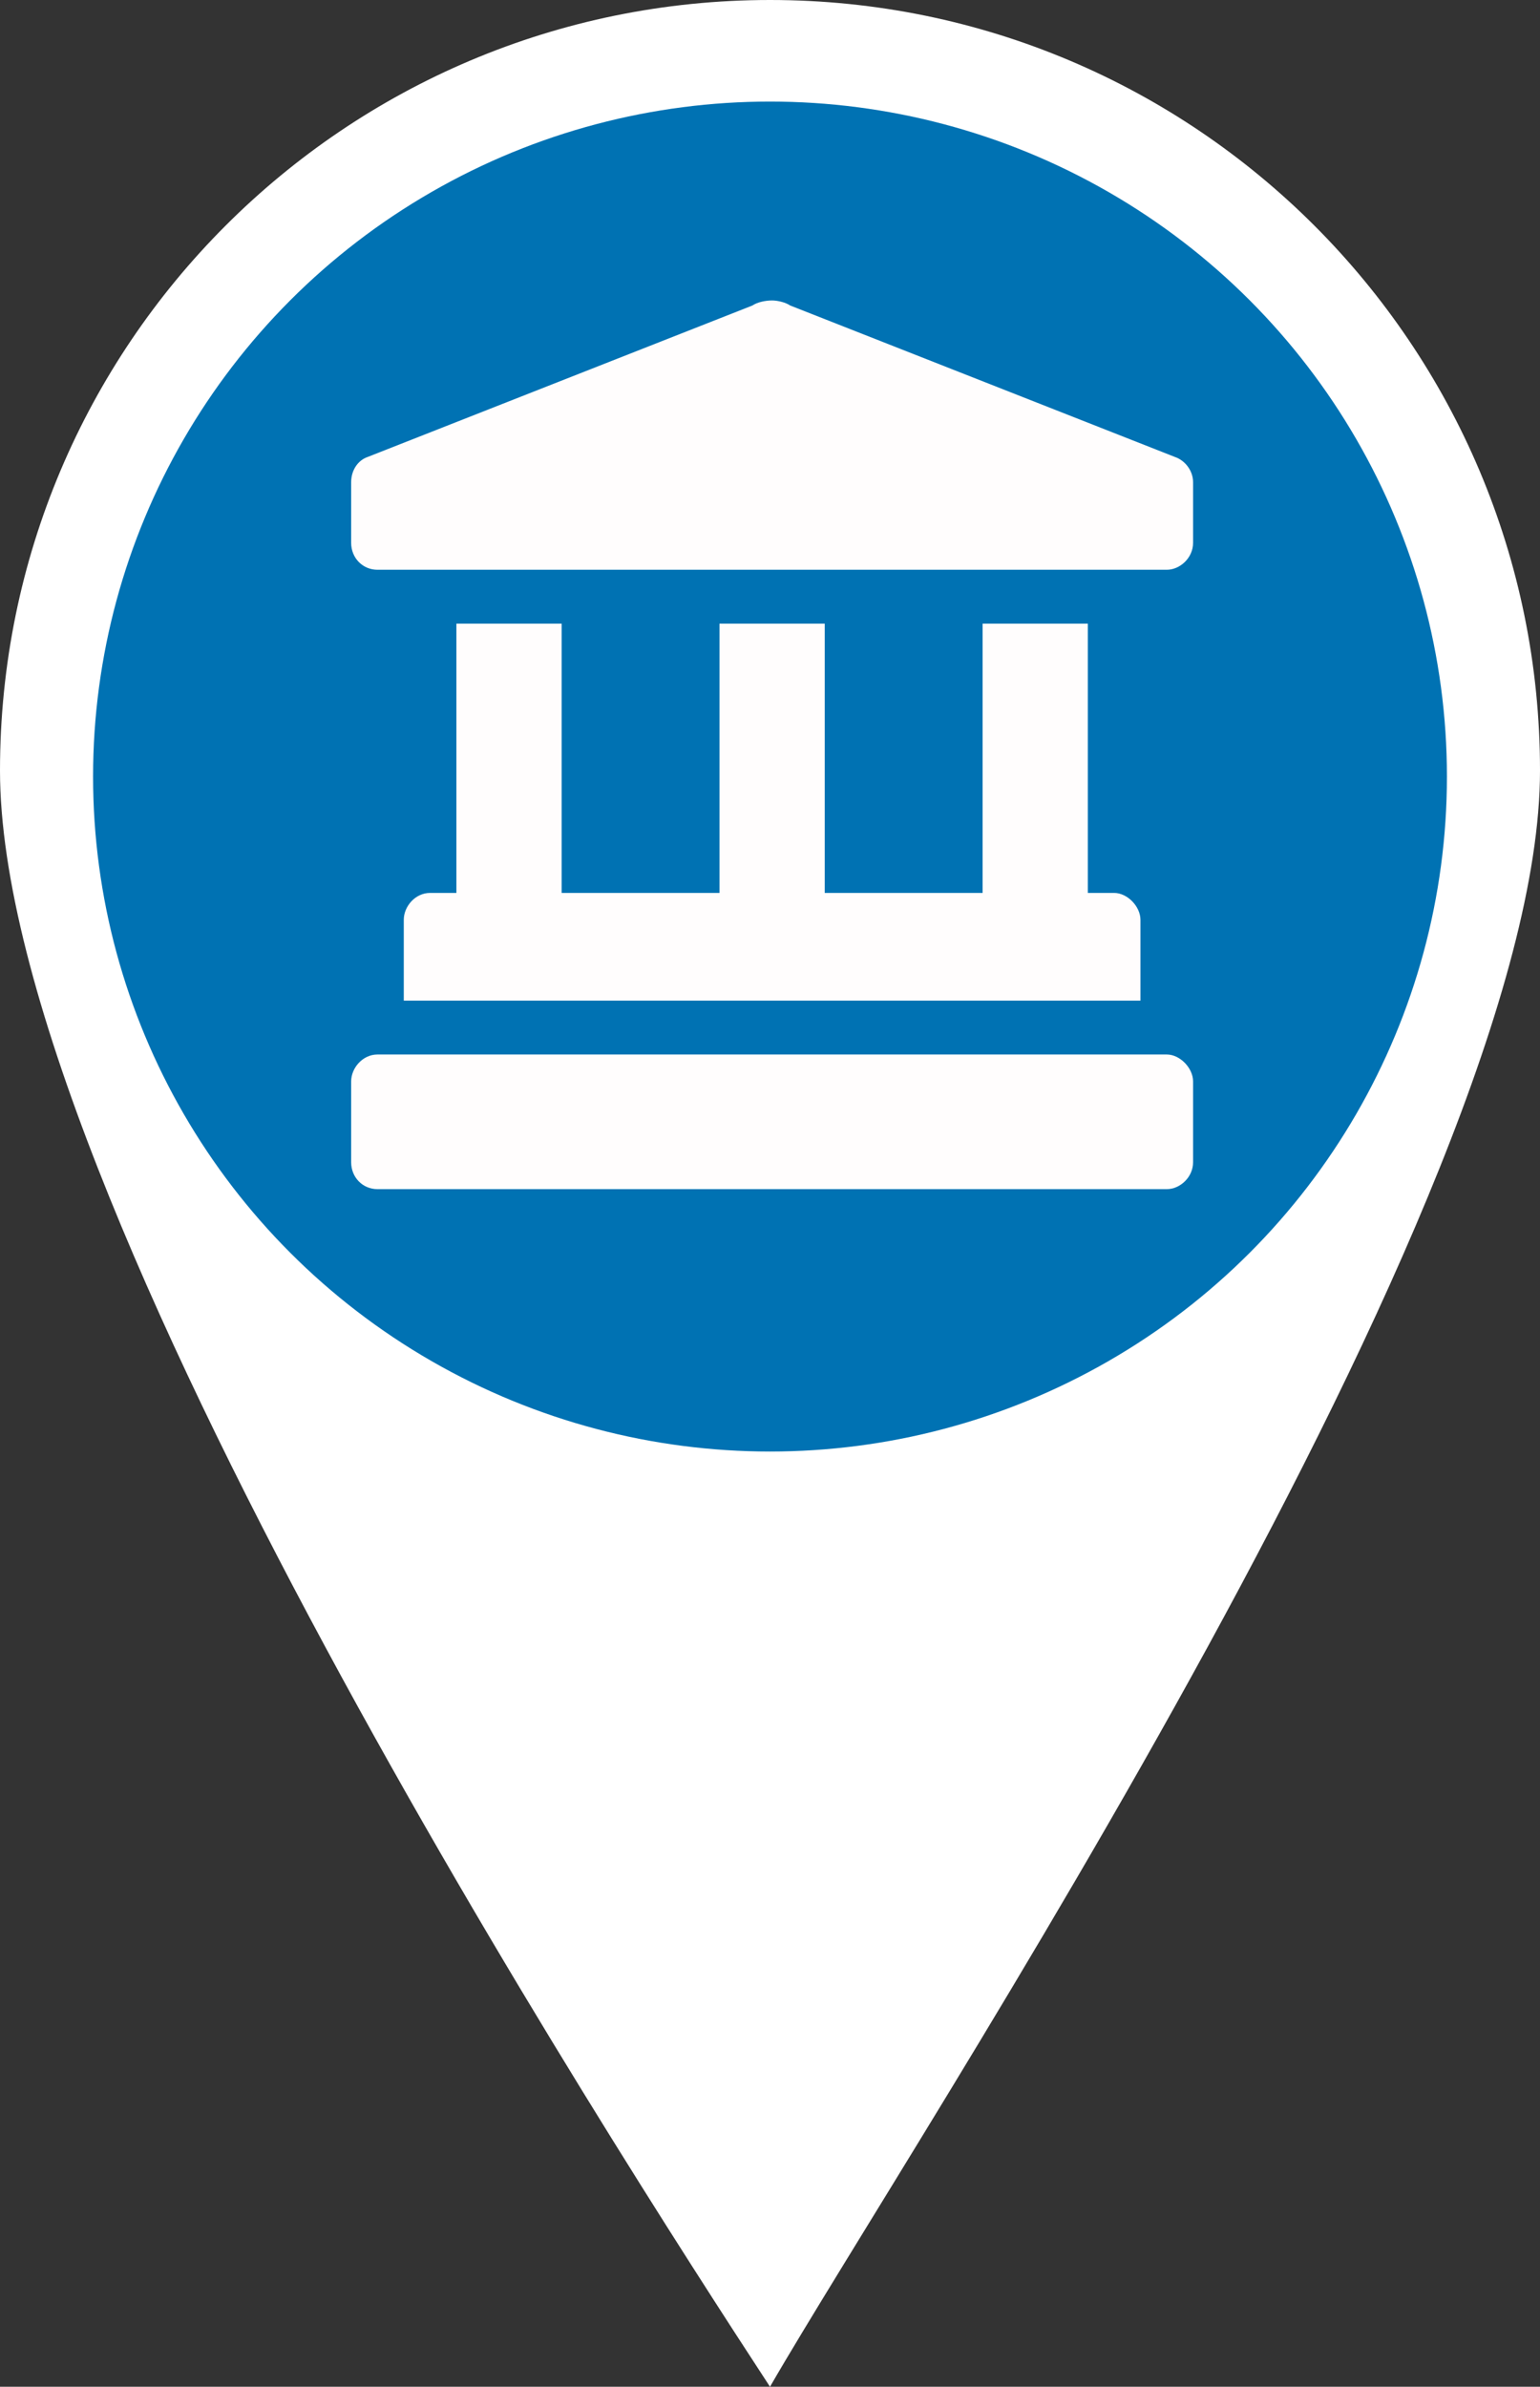 <svg width="364" height="564" viewBox="0 0 364 564" fill="none" xmlns="http://www.w3.org/2000/svg">
<rect x="0" y="0" width="364" height="564" fill="#333333" stroke="none"/>
<g id="pin resettlement">
<g id="Group 33">
<path id="Ellipse 3.22" d="M182 564C215.293 506.268 364 282.638 364 182.079C364 81.519 282.516 0 182 0C81.484 0 0 81.519 0 182.079C0 282.638 144.268 506.268 182 564Z" fill="white"/>
<ellipse id="Ellipse 4.18" cx="182" cy="183.5" rx="160" ry="159.5" fill="#0072B3"/>
<path id="landmark" d="M277.725 107.989L186.775 72.193C185.609 71.398 183.666 71 182.5 71C180.945 71 179.002 71.398 177.836 72.193L86.887 107.989C84.555 108.784 83 111.17 83 113.955V128.273C83 131.852 85.721 134.636 89.219 134.636H275.781C278.891 134.636 282 131.852 282 128.273V113.955C282 111.17 280.057 108.784 277.725 107.989ZM107.875 147.364V211H101.656C98.158 211 95.438 214.182 95.438 217.364V236.455H269.562V217.364C269.562 214.182 266.453 211 263.344 211H257.125V147.364H232.25V211H194.938V147.364H170.062V211H132.75V147.364H107.875ZM275.781 249.182H89.219C85.721 249.182 83 252.364 83 255.545L83 274.636C83 278.216 85.721 281 89.219 281H275.781C278.891 281 282 278.216 282 274.636V255.545C282 252.364 278.891 249.182 275.781 249.182Z" fill="#FFFDFD"/>
</g>
</g>
</svg>
